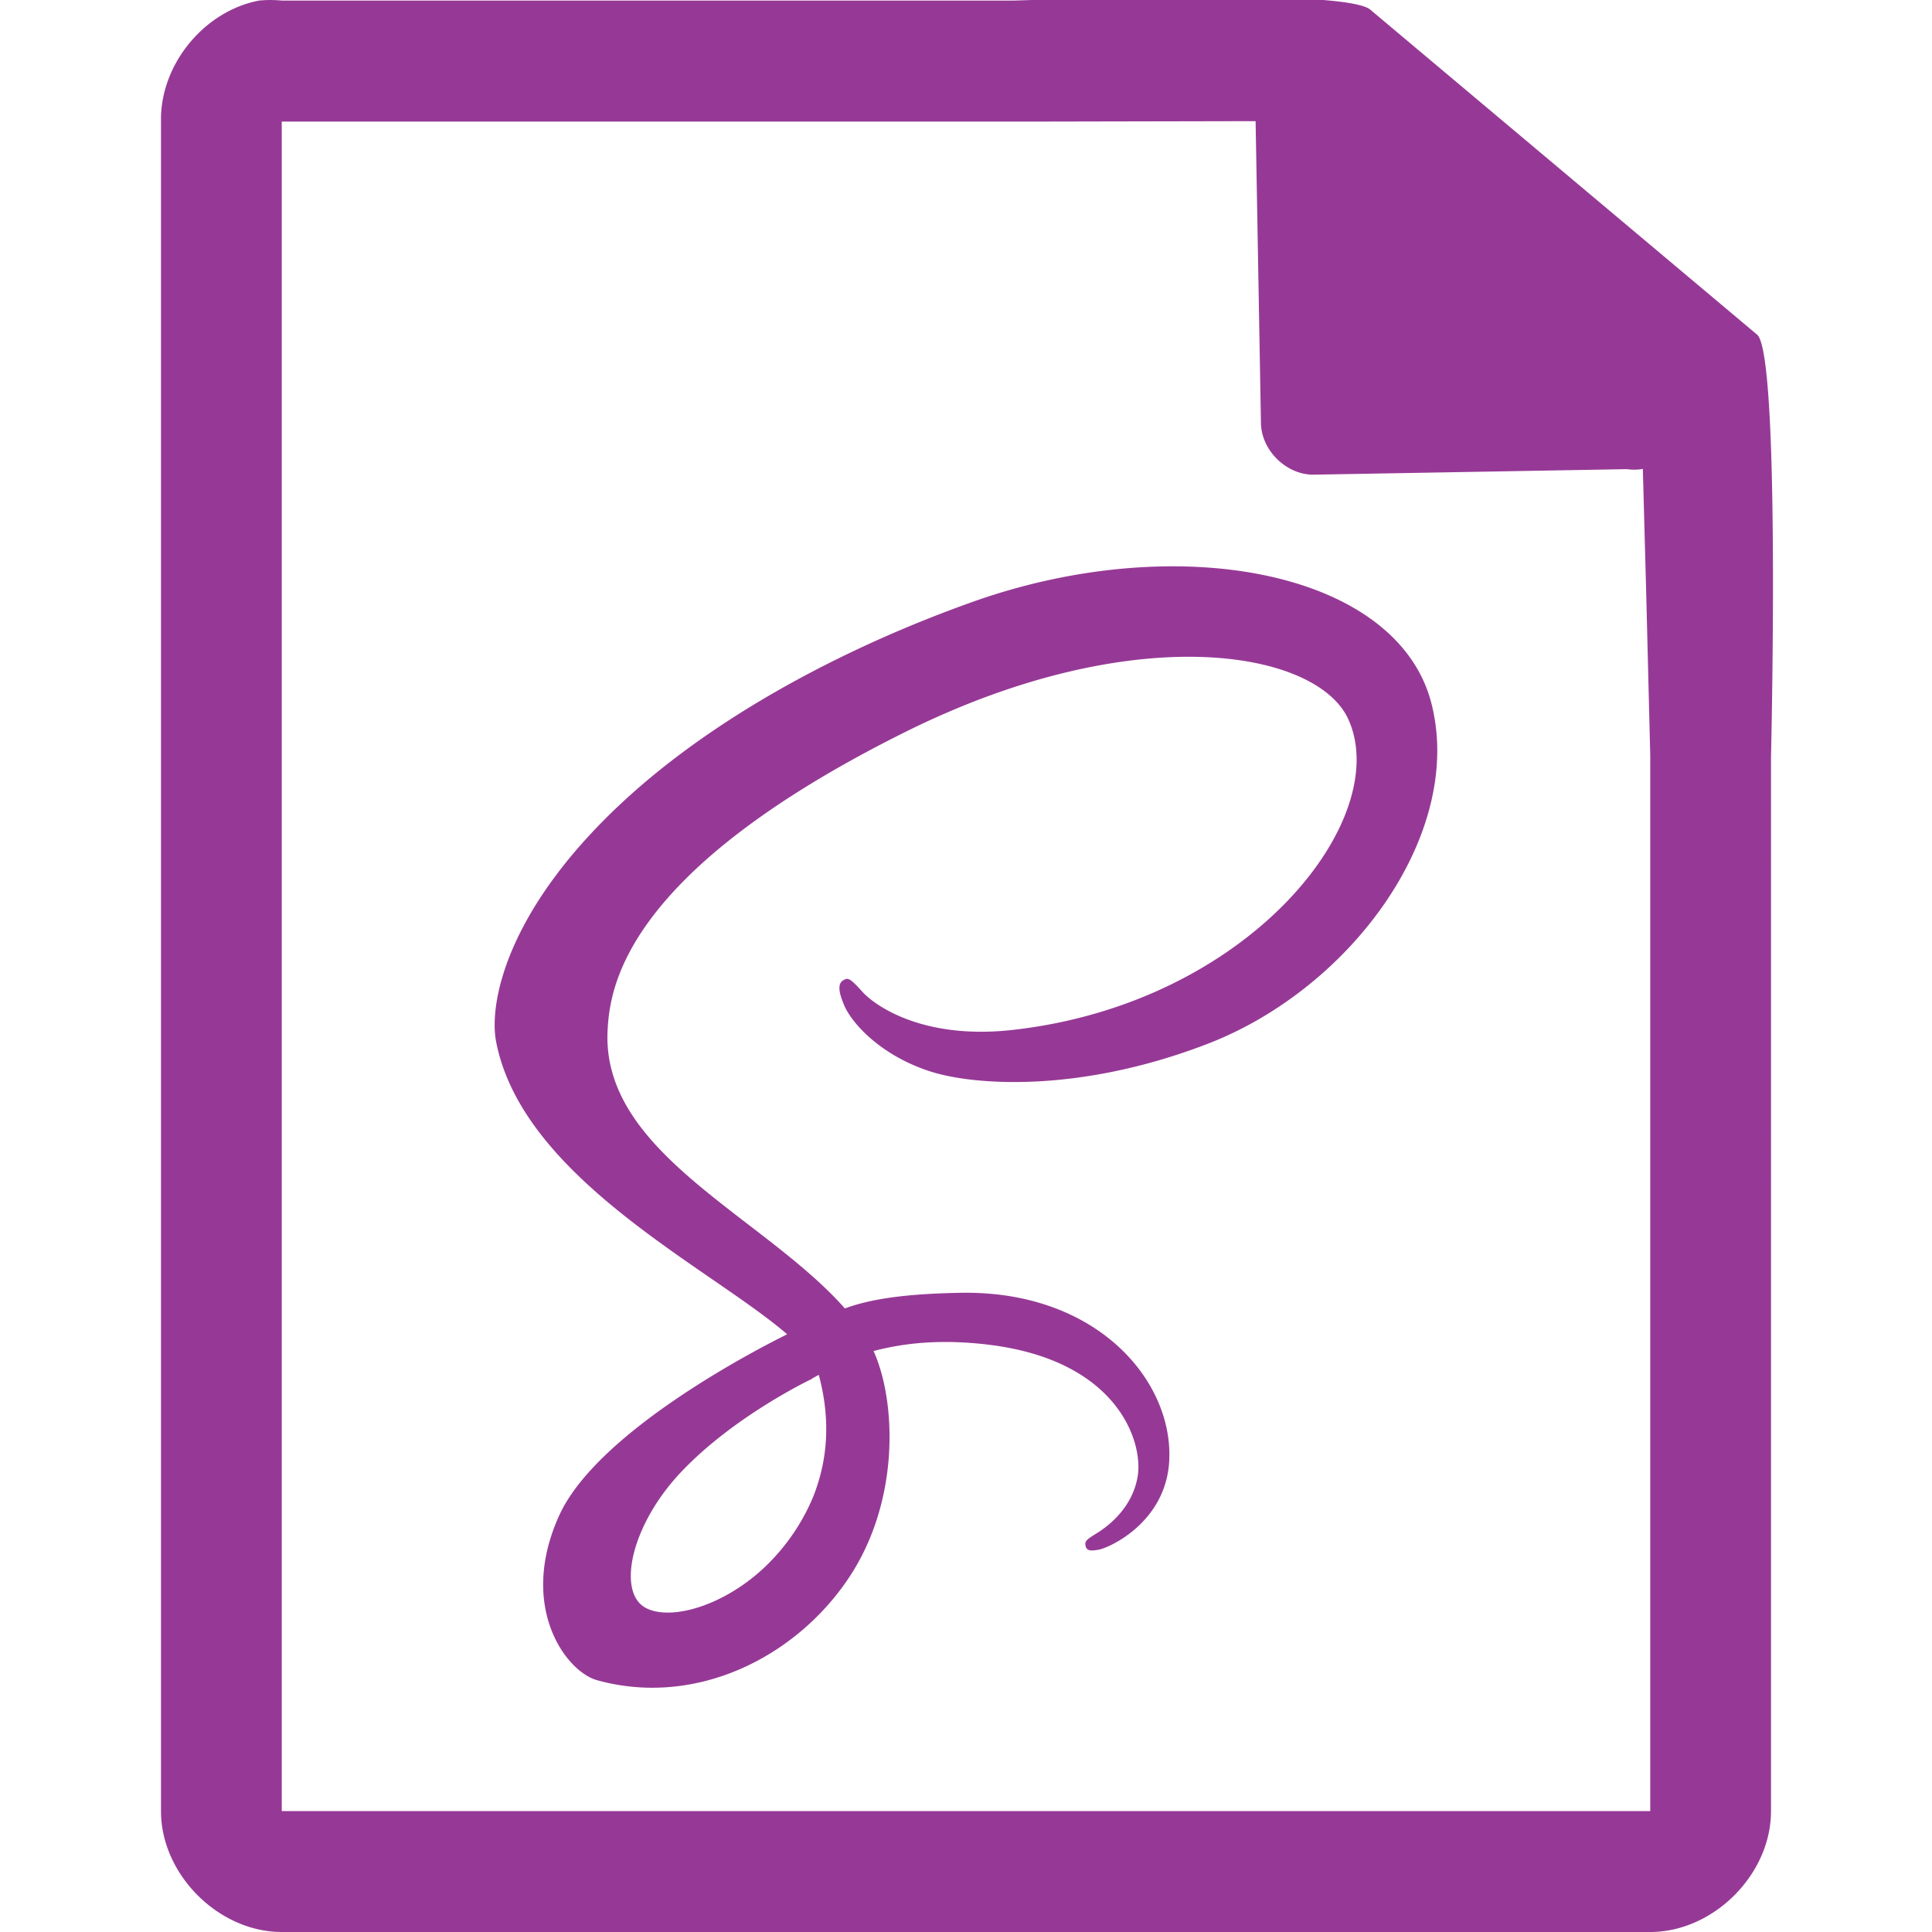 <?xml version="1.0" encoding="UTF-8" standalone="no"?>
<svg
   xmlns:dc="http://purl.org/dc/elements/1.1/"
   xmlns:cc="http://creativecommons.org/ns#"
   xmlns:rdf="http://www.w3.org/1999/02/22-rdf-syntax-ns#"
   xmlns:svg="http://www.w3.org/2000/svg"
   xmlns="http://www.w3.org/2000/svg"
   xmlns:sodipodi="http://sodipodi.sourceforge.net/DTD/sodipodi-0.dtd"
   xmlns:inkscape="http://www.inkscape.org/namespaces/inkscape"
   width="48"
   height="48"
   version="1.1"
   id="svg4"
   sodipodi:docname="text-x-sass.svg"
   inkscape:version="0.92.4 (5da689c313, 2019-01-14)">
  <defs
     id="defs8" />
  <sodipodi:namedview
     pagecolor="#ffffff"
     bordercolor="#666666"
     borderopacity="1"
     objecttolerance="10"
     gridtolerance="10"
     guidetolerance="10"
     inkscape:pageopacity="0"
     inkscape:pageshadow="2"
     inkscape:window-width="1138"
     inkscape:window-height="480"
     id="namedview6"
     showgrid="false"
     inkscape:zoom="4.9166667"
     inkscape:cx="2.1355932"
     inkscape:cy="24"
     inkscape:window-x="0"
     inkscape:window-y="25"
     inkscape:window-maximized="0"
     inkscape:current-layer="svg4" />
  <path
     d="m 29.705,-0.084 c -2.047,0.008 -4.121,0.088 -4.517,0.098 H 7 a 2.938,2.938 0 0 0 -0.563,0 C 5.064,0.276 3.975,1.612 4,3.012 V 45 c 0,1.57 1.43,3 3,3 h 34 c 1.57,0 3,-1.43 3,-3 V 18.818 C 44.018,18.026 44.215,8.891 43.664,8.322 l -9.61,-8.074 c -0.281,-0.275 -2.302,-0.34 -4.349,-0.332 z m 1.49,3.094 0.133,7.504 c 0.012,0.68 0.638,1.29 1.317,1.279 l 7.771,-0.137 c 0.133,0.018 0.268,0.018 0.4,-0.006 L 40.898,14.68 41,18.77 V 44.996 H 7 V 3.021 h 18.672 z m -2.277,11.062 c -1.513,0.025 -3.147,0.31 -4.752,0.881 -3.057,1.086 -6.365,2.792 -8.744,5.018 -2.83,2.646 -3.282,4.948 -3.096,5.91 0.656,3.396 5.31,5.615 7.223,7.262 v 0.011 c -0.564,0.278 -4.692,2.367 -5.658,4.502 -1.02,2.253 0.16,3.87 0.943,4.088 2.424,0.674 4.911,-0.54 6.248,-2.533 1.29,-1.924 1.182,-4.409 0.621,-5.645 0.773,-0.204 1.675,-0.296 2.82,-0.162 3.233,0.378 3.868,2.398 3.747,3.242 -0.122,0.845 -0.8,1.31 -1.026,1.45 -0.227,0.14 -0.296,0.188 -0.277,0.293 0.027,0.151 0.133,0.146 0.326,0.113 0.266,-0.045 1.697,-0.687 1.758,-2.246 0.078,-1.98 -1.819,-4.195 -5.178,-4.137 -1.383,0.024 -2.254,0.155 -2.883,0.389 A 6.466,6.466 0 0 0 20.848,32.35 c -2.077,-2.216 -5.915,-3.783 -5.752,-6.762 0.059,-1.083 0.435,-3.934 7.377,-7.393 5.686,-2.833 10.238,-2.054 11.025,-0.326 1.124,2.469 -2.432,7.057 -8.338,7.719 -2.25,0.252 -3.436,-0.619 -3.73,-0.943 -0.31,-0.342 -0.357,-0.36 -0.473,-0.295 -0.189,0.104 -0.07,0.408 0,0.587 0.176,0.46 0.901,1.272 2.135,1.676 1.085,0.356 3.725,0.552 6.92,-0.683 3.578,-1.384 6.373,-5.233 5.552,-8.451 -0.573,-2.25 -3.318,-3.462 -6.646,-3.407 z m -8.576,20.086 c 0.268,0.992 0.238,1.917 -0.04,2.754 -0.03,0.093 -0.062,0.185 -0.099,0.276 a 5.137,5.137 0 0 1 -0.97,1.51 c -1.071,1.167 -2.568,1.61 -3.21,1.238 -0.692,-0.402 -0.344,-2.05 0.897,-3.362 1.335,-1.412 3.256,-2.318 3.256,-2.318 L 20.174,34.25 Z"
     id="path2"
     inkscape:connector-curvature="0"
     style="fill:#963996" />
</svg>
